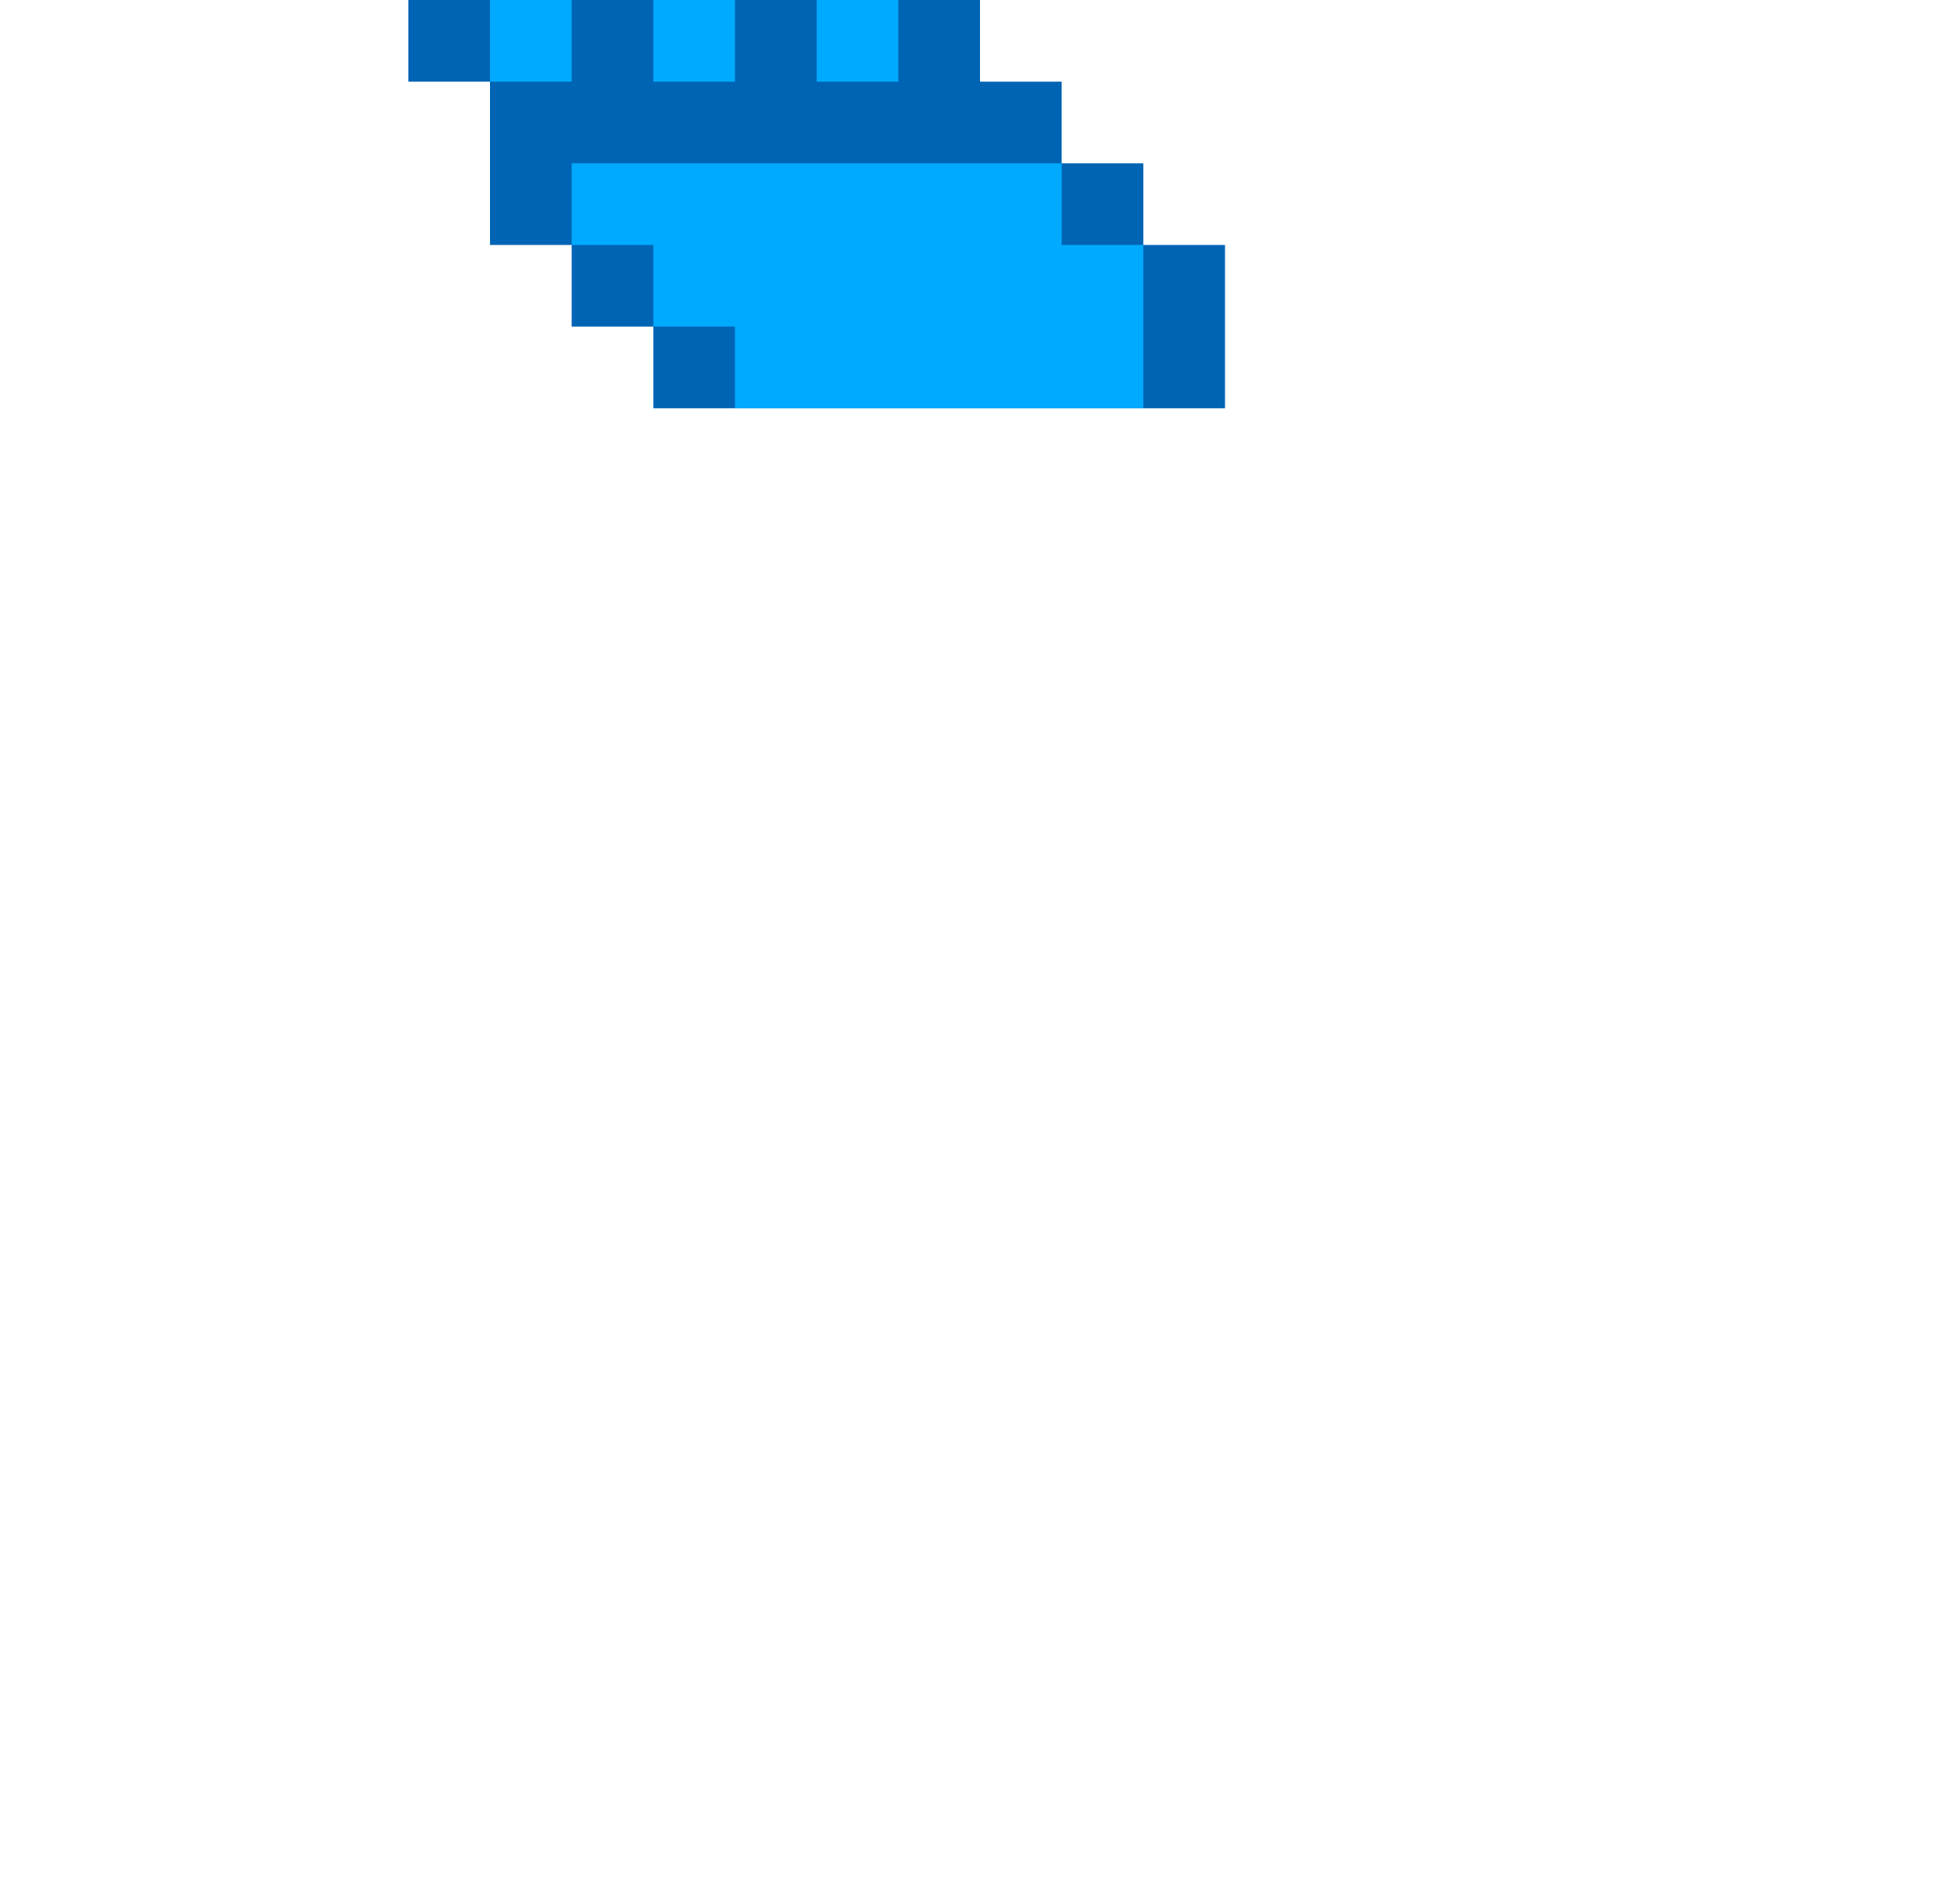 <svg xmlns="http://www.w3.org/2000/svg" viewBox="0 0 24 23"><path d="M12 0H5v1h1v2h1v1h1v1h7V3h-1V2h-1V1h-1V0z" fill="#0064b4"/><path d="M13 3V2H7v1h1v1h1v1h5V3h-1zm-2-2h-1V0h1v1zM9 1H8V0h1v1zM7 1H6V0h1v1z" fill="#0af"/></svg>